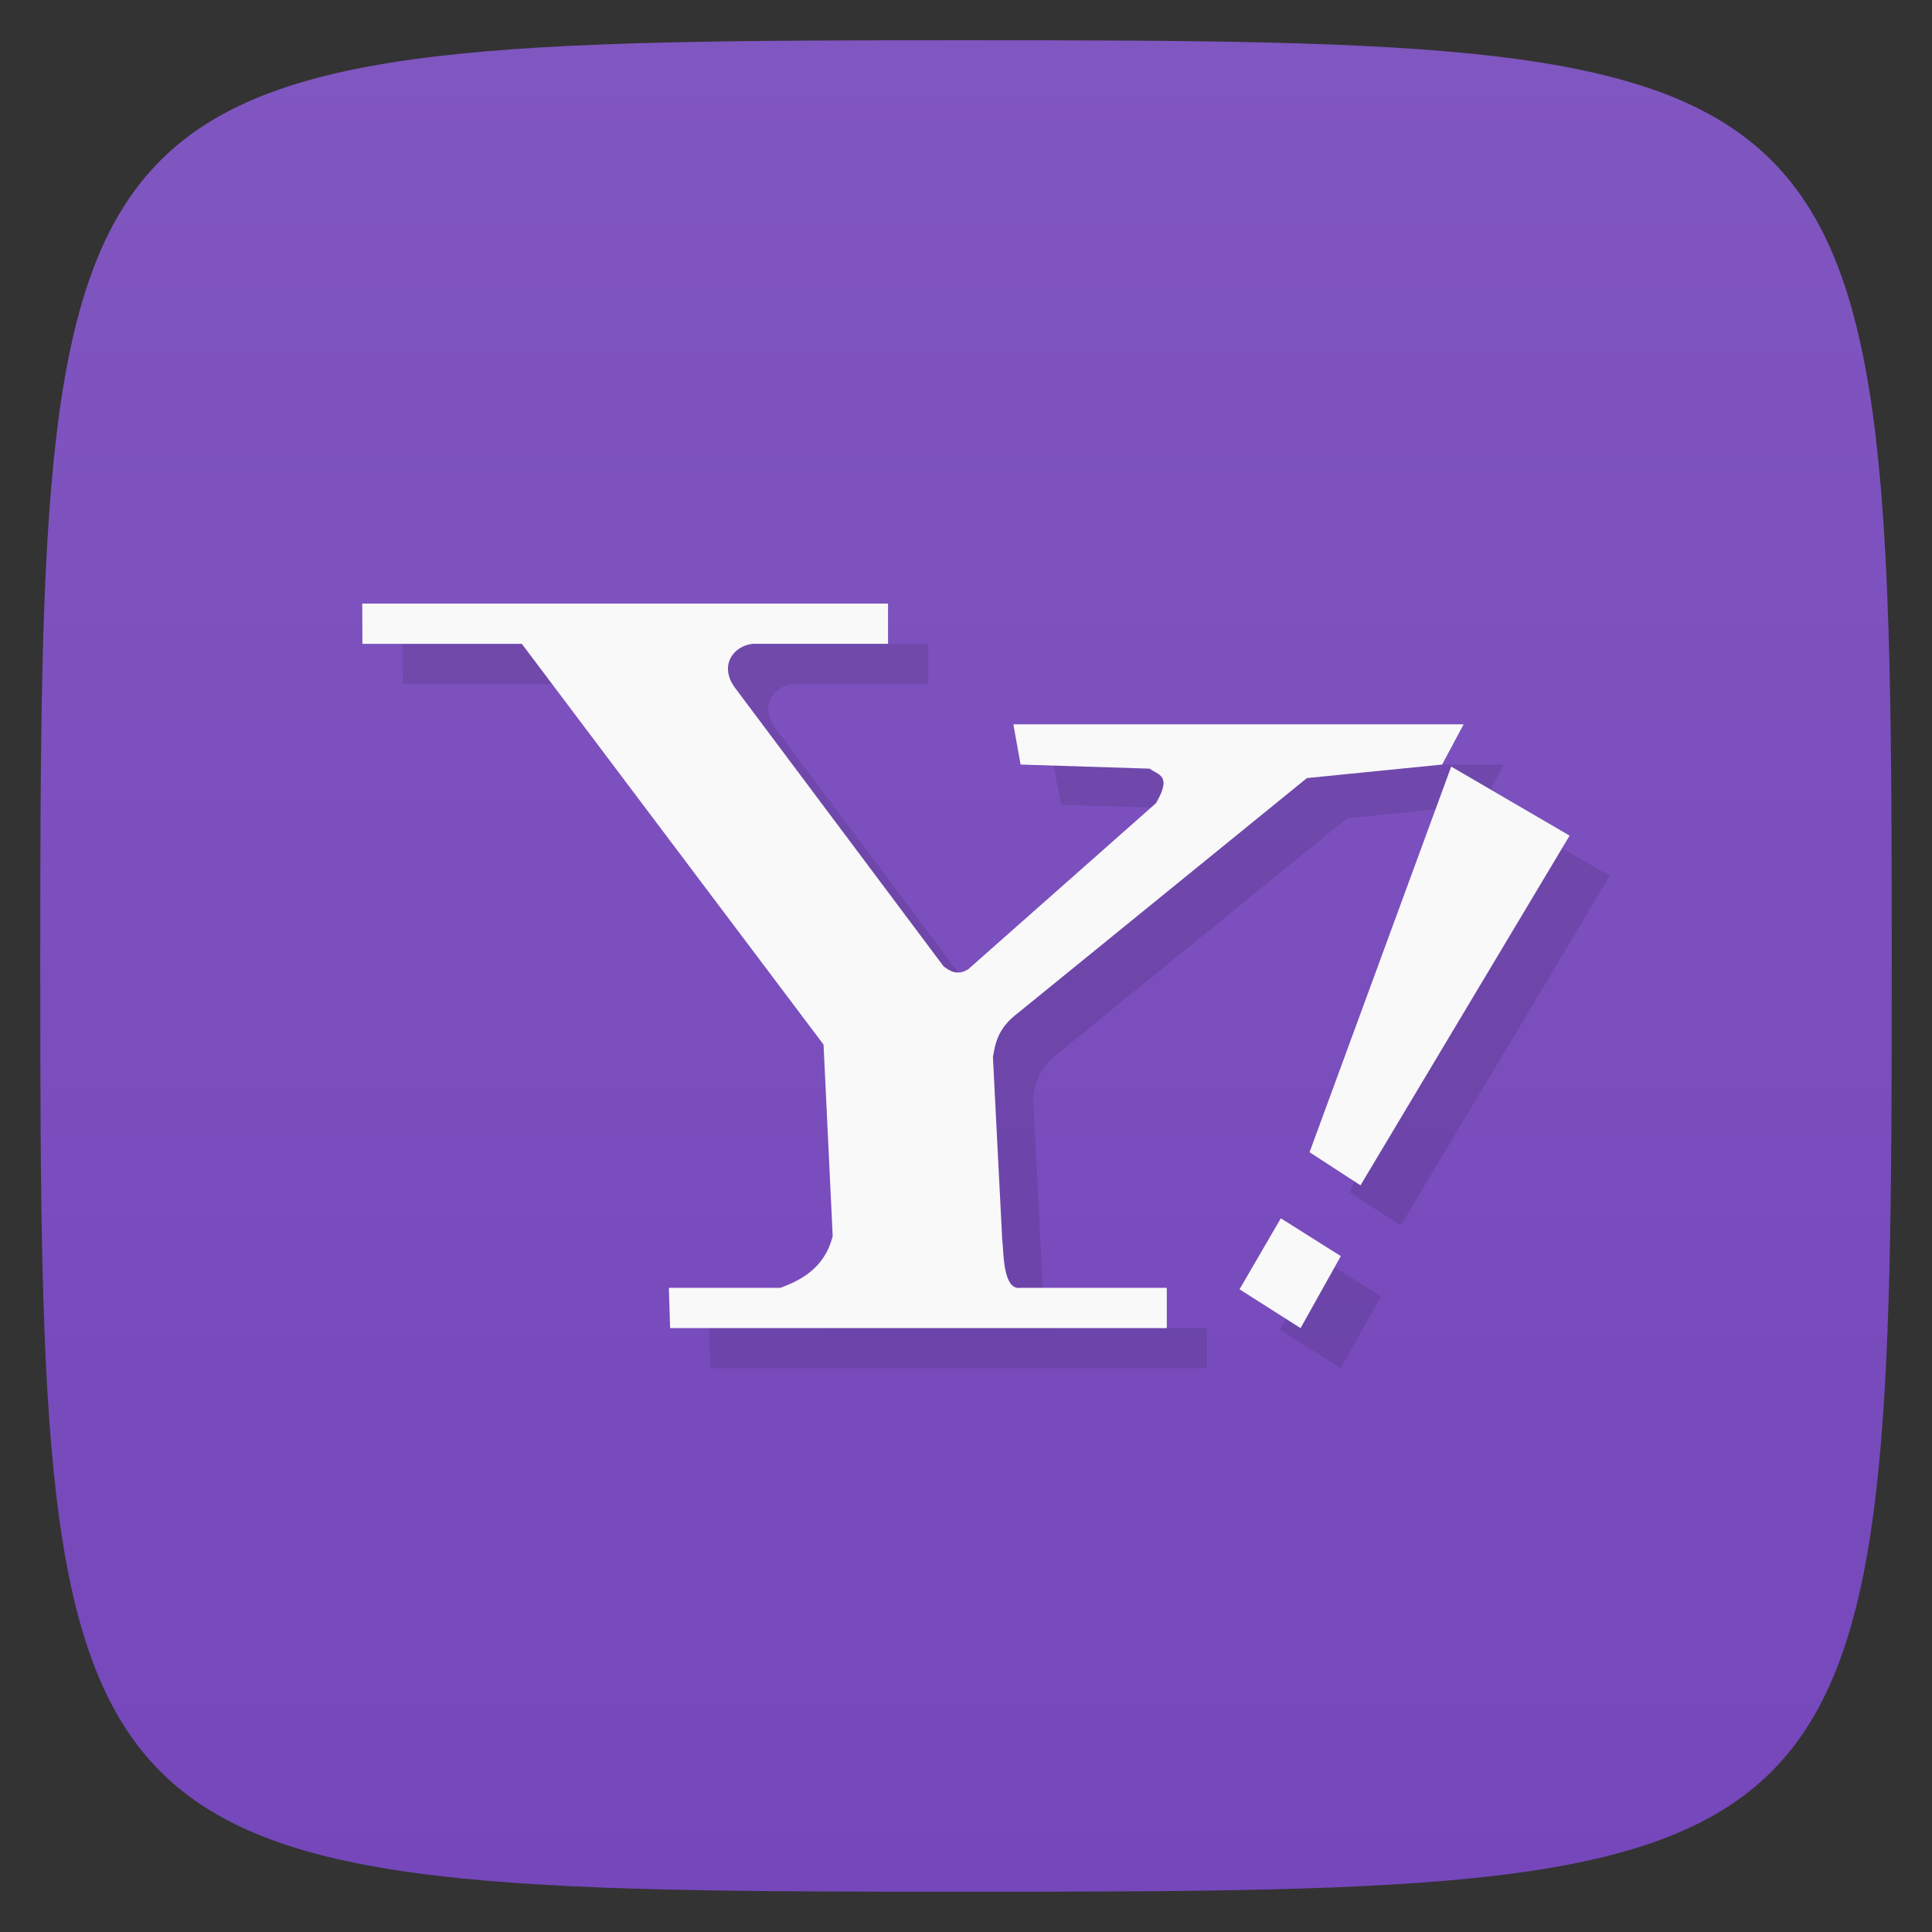 <svg xmlns="http://www.w3.org/2000/svg" viewBox="0 0 48 48">
 <rect x="0" y="0" width="48" height="48" fill="#333333" stroke="none"/>
 <defs>
  <linearGradient id="linearGradient3764" x1="1" x2="47" gradientUnits="userSpaceOnUse" gradientTransform="matrix(0,-1,1,0,-1.5e-6,48)">
   <stop style="stop-color:#7547bb;stop-opacity:1"/>
   <stop offset="1" style="stop-color:#8056c0;stop-opacity:1"/>
  </linearGradient>
 </defs>
 <g>
  
  
  
 </g>
 <g>
  <path d="m 47,24 C 47,46.703 46.703,47 24,47 1.297,47 1,46.703 1,24 1,1.297 1.297,1 24,1 46.703,1 47,1.297 47,24 z" style="fill:url(#linearGradient3764);fill-opacity:1"/>
 </g>
 <g>
  <g>
   <g transform="translate(1,1)">
    <g style="opacity:0.1">
     <!-- color: #8056c0 -->
     <g>
      <path d="m 9 15 l 0.004 0.996 l 3.961 0 l 7.496 9.957 l 0.227 4.754 c -0.199 0.824 -0.84 1.117 -1.297 1.289 l -2.773 0 l 0.031 1 l 12.34 0 l 0 -1 l -3.633 0 c -0.453 0.074 -0.418 -0.934 -0.457 -1.211 l -0.23 -4.52 c 0.059 -0.363 0.133 -0.727 0.613 -1.09 l 7.188 -5.844 l 3.359 -0.336 l 0.535 -1 l -11.188 0 l 0.18 1 l 3.211 0.102 c 0.191 0.16 0.57 0.145 0.152 0.859 l -4.664 4.125 c -0.246 0.152 -0.434 0.07 -0.613 -0.074 l -5.195 -6.938 c -0.387 -0.551 -0.012 -1.027 0.457 -1.074 l 3.359 0 l 0 -1 l -13.06 0 m 0 0.004" style="fill:#000;fill-opacity:1;stroke:none;fill-rule:nonzero"/>
      <path d="m 31.824 30.27 l 1.488 0.938 l -1 1.789 l -1.516 -0.965 l 1.027 -1.766 m 0 0.004" style="fill:#000;fill-opacity:1;stroke:none;fill-rule:nonzero"/>
      <path d="m 32.539 28.629 l 1.262 0.82 l 5.195 -8.688 l -2.941 -1.715 l -3.52 9.582 m 0.004 0" style="fill:#000;fill-opacity:1;stroke:none;fill-rule:nonzero"/>
     </g>
    </g>
   </g>
  </g>
 </g>
 <g>
  <g>
   <!-- color: #8056c0 -->
   <g>
    <path d="m 9 15 l 0.004 0.996 l 3.961 0 l 7.496 9.957 l 0.227 4.754 c -0.199 0.824 -0.84 1.117 -1.297 1.289 l -2.773 0 l 0.031 1 l 12.34 0 l 0 -1 l -3.633 0 c -0.453 0.074 -0.418 -0.934 -0.457 -1.211 l -0.23 -4.52 c 0.059 -0.363 0.133 -0.727 0.613 -1.09 l 7.188 -5.844 l 3.359 -0.336 l 0.535 -1 l -11.188 0 l 0.18 1 l 3.211 0.102 c 0.191 0.16 0.57 0.145 0.152 0.859 l -4.664 4.125 c -0.246 0.152 -0.434 0.07 -0.613 -0.074 l -5.195 -6.938 c -0.387 -0.551 -0.012 -1.027 0.457 -1.074 l 3.359 0 l 0 -1 l -13.06 0 m 0 0.004" style="fill:#f9f9f9;fill-opacity:1;stroke:none;fill-rule:nonzero"/>
    <path d="m 31.824 30.27 l 1.488 0.938 l -1 1.789 l -1.516 -0.965 l 1.027 -1.766 m 0 0.004" style="fill:#f9f9f9;fill-opacity:1;stroke:none;fill-rule:nonzero"/>
    <path d="m 32.539 28.629 l 1.262 0.82 l 5.195 -8.688 l -2.941 -1.715 l -3.52 9.582 m 0.004 0" style="fill:#f9f9f9;fill-opacity:1;stroke:none;fill-rule:nonzero"/>
   </g>
  </g>
 </g>
 <g>
  
 </g>
</svg>

